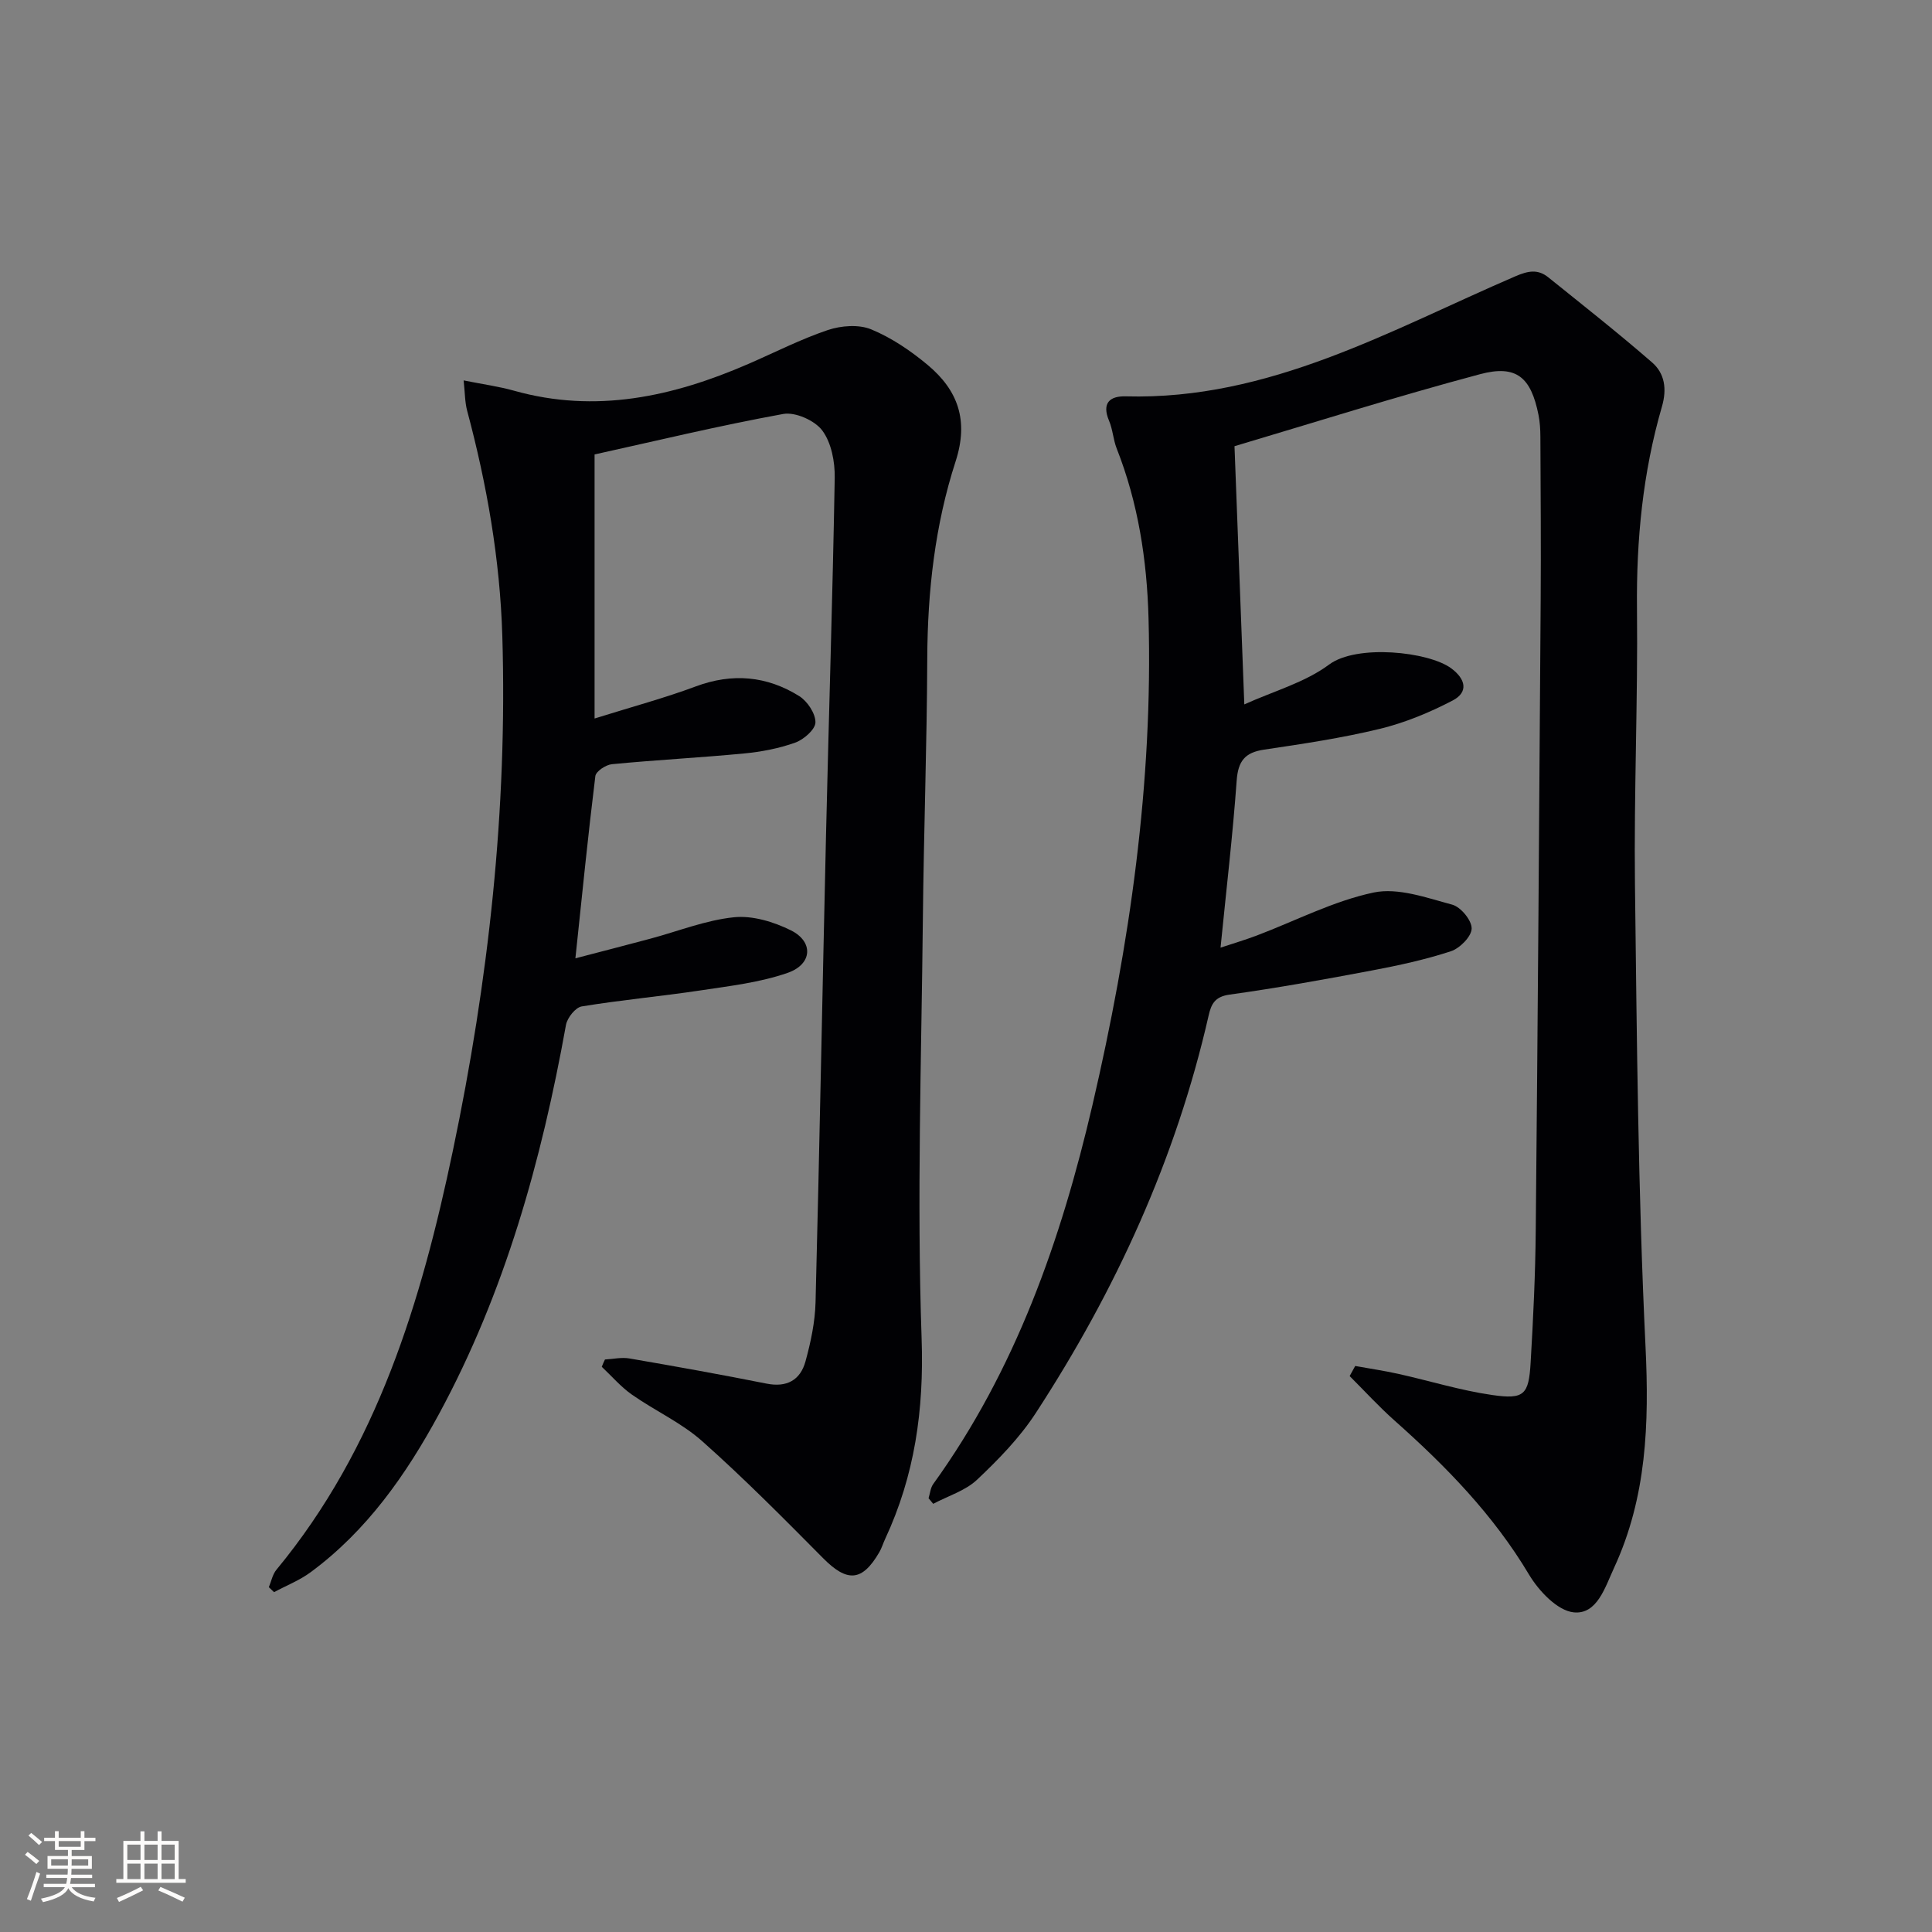 <svg enable-background="new 0 0 400 400" viewBox="0 0 400 400" xmlns="http://www.w3.org/2000/svg"><rect x="0" y="0" width="400" height="400" fill="#808080" stroke="none"/><path d="m280.58 282.81c2.98.54 5.99.98 8.95 1.64 6.47 1.44 12.86 3.43 19.4 4.37 6.64.96 7.58-.04 7.97-6.7.54-9.13.98-18.28 1.06-27.43.42-43.48.73-86.95 1.02-130.43.08-11.3-.01-22.59-.06-33.89-.01-1.49-.1-3.01-.39-4.47-1.55-7.75-4.53-10.45-12.1-8.43-17.57 4.69-34.93 10.19-50.84 14.91.71 18.6 1.35 35.46 2.03 53.46 6.09-2.76 12.56-4.53 17.57-8.26 5.71-4.24 20.57-2.68 25.27.79 2.98 2.2 3.63 4.92.3 6.66-4.75 2.48-9.85 4.59-15.04 5.86-7.88 1.91-15.96 3.12-23.99 4.31-4 .59-5.4 2.38-5.69 6.42-.81 11.24-2.13 22.45-3.34 34.58 2.5-.83 5.03-1.58 7.5-2.51 8.05-3.05 15.87-7.14 24.18-8.9 5.06-1.07 10.96 1.08 16.29 2.51 1.77.48 4.06 3.26 4.02 4.95-.03 1.65-2.45 4.09-4.31 4.7-5.32 1.74-10.84 2.94-16.36 3.98-9.78 1.85-19.58 3.62-29.43 4.99-3.06.42-3.81 1.93-4.36 4.35-6.76 29.67-19.24 56.9-35.78 82.28-3.32 5.1-7.71 9.61-12.16 13.81-2.43 2.29-6.02 3.36-9.08 4.99-.32-.39-.64-.78-.96-1.16.31-.99.39-2.14.96-2.93 17.06-23.64 26.47-50.53 32.99-78.55 7.7-33.12 12.53-66.64 11.59-100.77-.33-11.99-2.14-23.8-6.59-35.08-.72-1.84-.81-3.93-1.58-5.74-1.55-3.67.14-5.15 3.45-5.06 29.71.81 54.71-13.67 80.7-24.87 2.67-1.15 4.65-1.49 6.79.23 7.22 5.81 14.51 11.55 21.5 17.63 2.61 2.27 3.08 5.49 2.03 9.12-3.97 13.66-5.32 27.63-5.17 41.87.2 18.98-.64 37.97-.42 56.95.39 31.96.65 63.95 2.19 95.86.76 15.9.24 31.12-6.5 45.72-1.88 4.06-3.52 9.74-8.37 9.25-3.37-.34-7.24-4.44-9.26-7.83-7.37-12.36-17.18-22.41-27.8-31.85-3.27-2.9-6.23-6.15-9.33-9.24.37-.69.76-1.39 1.15-2.09z" fill="#010104"/><path d="m125.25 281.47c1.69-.09 3.43-.5 5.05-.22 9.48 1.63 18.96 3.33 28.39 5.21 4.23.85 7.02-.74 8.08-4.61 1.09-3.97 1.97-8.11 2.08-12.2.83-32.28 1.42-64.56 2.17-96.84.57-24.62 1.37-49.23 1.8-73.85.06-3.32-.68-7.28-2.57-9.82-1.55-2.09-5.6-3.89-8.1-3.43-13.34 2.43-26.54 5.62-39.05 8.38v54.67c7.79-2.44 14.48-4.23 20.94-6.64 7.59-2.83 14.73-2.18 21.43 2 1.69 1.06 3.38 3.6 3.36 5.44-.02 1.46-2.42 3.56-4.18 4.19-3.38 1.21-7.04 1.91-10.63 2.25-9.1.87-18.24 1.34-27.33 2.22-1.26.12-3.31 1.48-3.43 2.46-1.5 12.16-2.72 24.36-4.13 37.73 5.56-1.45 10.57-2.74 15.57-4.08 5.75-1.54 11.41-3.82 17.25-4.42 3.83-.4 8.24.94 11.8 2.71 4.72 2.35 4.46 7.01-.67 8.8-5.72 1.99-11.92 2.71-17.96 3.62-8.21 1.24-16.49 1.98-24.68 3.33-1.3.21-2.99 2.35-3.26 3.82-5.06 28.1-12.64 55.37-26.32 80.62-6.79 12.52-14.89 24.09-26.53 32.69-2.3 1.7-5.05 2.77-7.59 4.14-.36-.34-.72-.68-1.08-1.03.51-1.21.76-2.64 1.57-3.61 20.91-25.29 30.01-55.62 36.55-86.85 7.35-35.07 11.3-70.54 10.22-106.47-.48-15.87-3.19-31.35-7.28-46.64-.48-1.8-.45-3.73-.73-6.28 4.04.81 7.3 1.25 10.43 2.13 16.94 4.76 32.89 1.24 48.49-5.53 5.49-2.38 10.85-5.13 16.49-7.03 2.75-.92 6.4-1.2 8.97-.14 4.22 1.74 8.19 4.44 11.72 7.39 6.23 5.22 8.51 11.44 5.76 19.94-4.27 13.16-5.81 26.87-5.87 40.78-.07 17.98-.73 35.95-.91 53.92-.3 28.97-1.26 57.97-.26 86.9.51 14.77-1.42 28.36-7.57 41.55-.42.9-.7 1.87-1.2 2.72-3.55 6.1-6.65 6.24-11.64 1.2-8.18-8.25-16.36-16.52-25.03-24.22-4.3-3.82-9.78-6.29-14.54-9.63-2.3-1.61-4.17-3.82-6.24-5.76.19-.52.43-1.01.66-1.51z" fill="#010104"/><g fill="#fcfbfa"><path d="m5.17 384 .55-.58c.85.61 1.65 1.24 2.4 1.87l-.59.64c-.83-.73-1.62-1.38-2.36-1.93m1.22 9.53-.82-.34c.71-1.76 1.37-3.64 1.98-5.63.24.13.5.25.76.36-.6 1.67-1.24 3.54-1.92 5.61m-.5-13.5.57-.54c.56.44 1.31 1.06 2.26 1.87l-.64.64c-.68-.66-1.41-1.32-2.19-1.97m3.25.46h2.24v-1.36h.77v1.36h4.57v-1.36h.76v1.36h2.28v.69h-2.28v1.84h-2.64v1.26h4.18v2.64h-4.21c0 .45-.02.86-.05 1.21h4.32v.69h-4.38c-.04.34-.1.75-.19 1.22h5.15v.69h-4.82c.87 1.19 2.51 1.92 4.93 2.19-.17.31-.3.57-.37.76-2.77-.49-4.52-1.41-5.26-2.76-.56 1.26-2.3 2.23-5.24 2.9-.12-.25-.26-.48-.43-.72 2.73-.55 4.38-1.34 4.96-2.38h-4.38v-.69h4.65c.1-.38.17-.79.21-1.22h-4.32v-.69h4.4c.03-.34.05-.75.05-1.21h-4.2v-2.64h4.23v-1.26h-2.69v-1.84h-2.24zm1.46 4.46v1.29h3.45c.01-.4.02-.57.01-.53v-.32-.45h-3.46zm1.55-2.59h4.57v-1.19h-4.57zm6.11 2.59h-3.42v.77c-.01.19-.01.37-.02.53h3.44z"/><path d="m32.63 379.16h.82v1.98h3.54v7.89h1.46v.78h-14.37v-.78h1.46v-7.89h3.54v-1.98h.82v1.98h2.73zm-3.49 11.48.5.73c-1.61.82-3.28 1.63-5 2.41-.13-.27-.28-.55-.44-.82 1.75-.72 3.4-1.49 4.94-2.32m-2.78-5.55h2.73v-3.18h-2.73zm0 3.95h2.73v-3.2h-2.73zm3.54-3.95h2.73v-3.18h-2.73zm0 3.95h2.73v-3.2h-2.73zm7.89 4.68c-1.84-.92-3.51-1.7-5.02-2.32l.45-.73c1.89.8 3.57 1.55 5.04 2.23zm-1.62-11.81h-2.73v3.18h2.73zm-2.73 7.13h2.73v-3.2h-2.73z"/></g></svg>